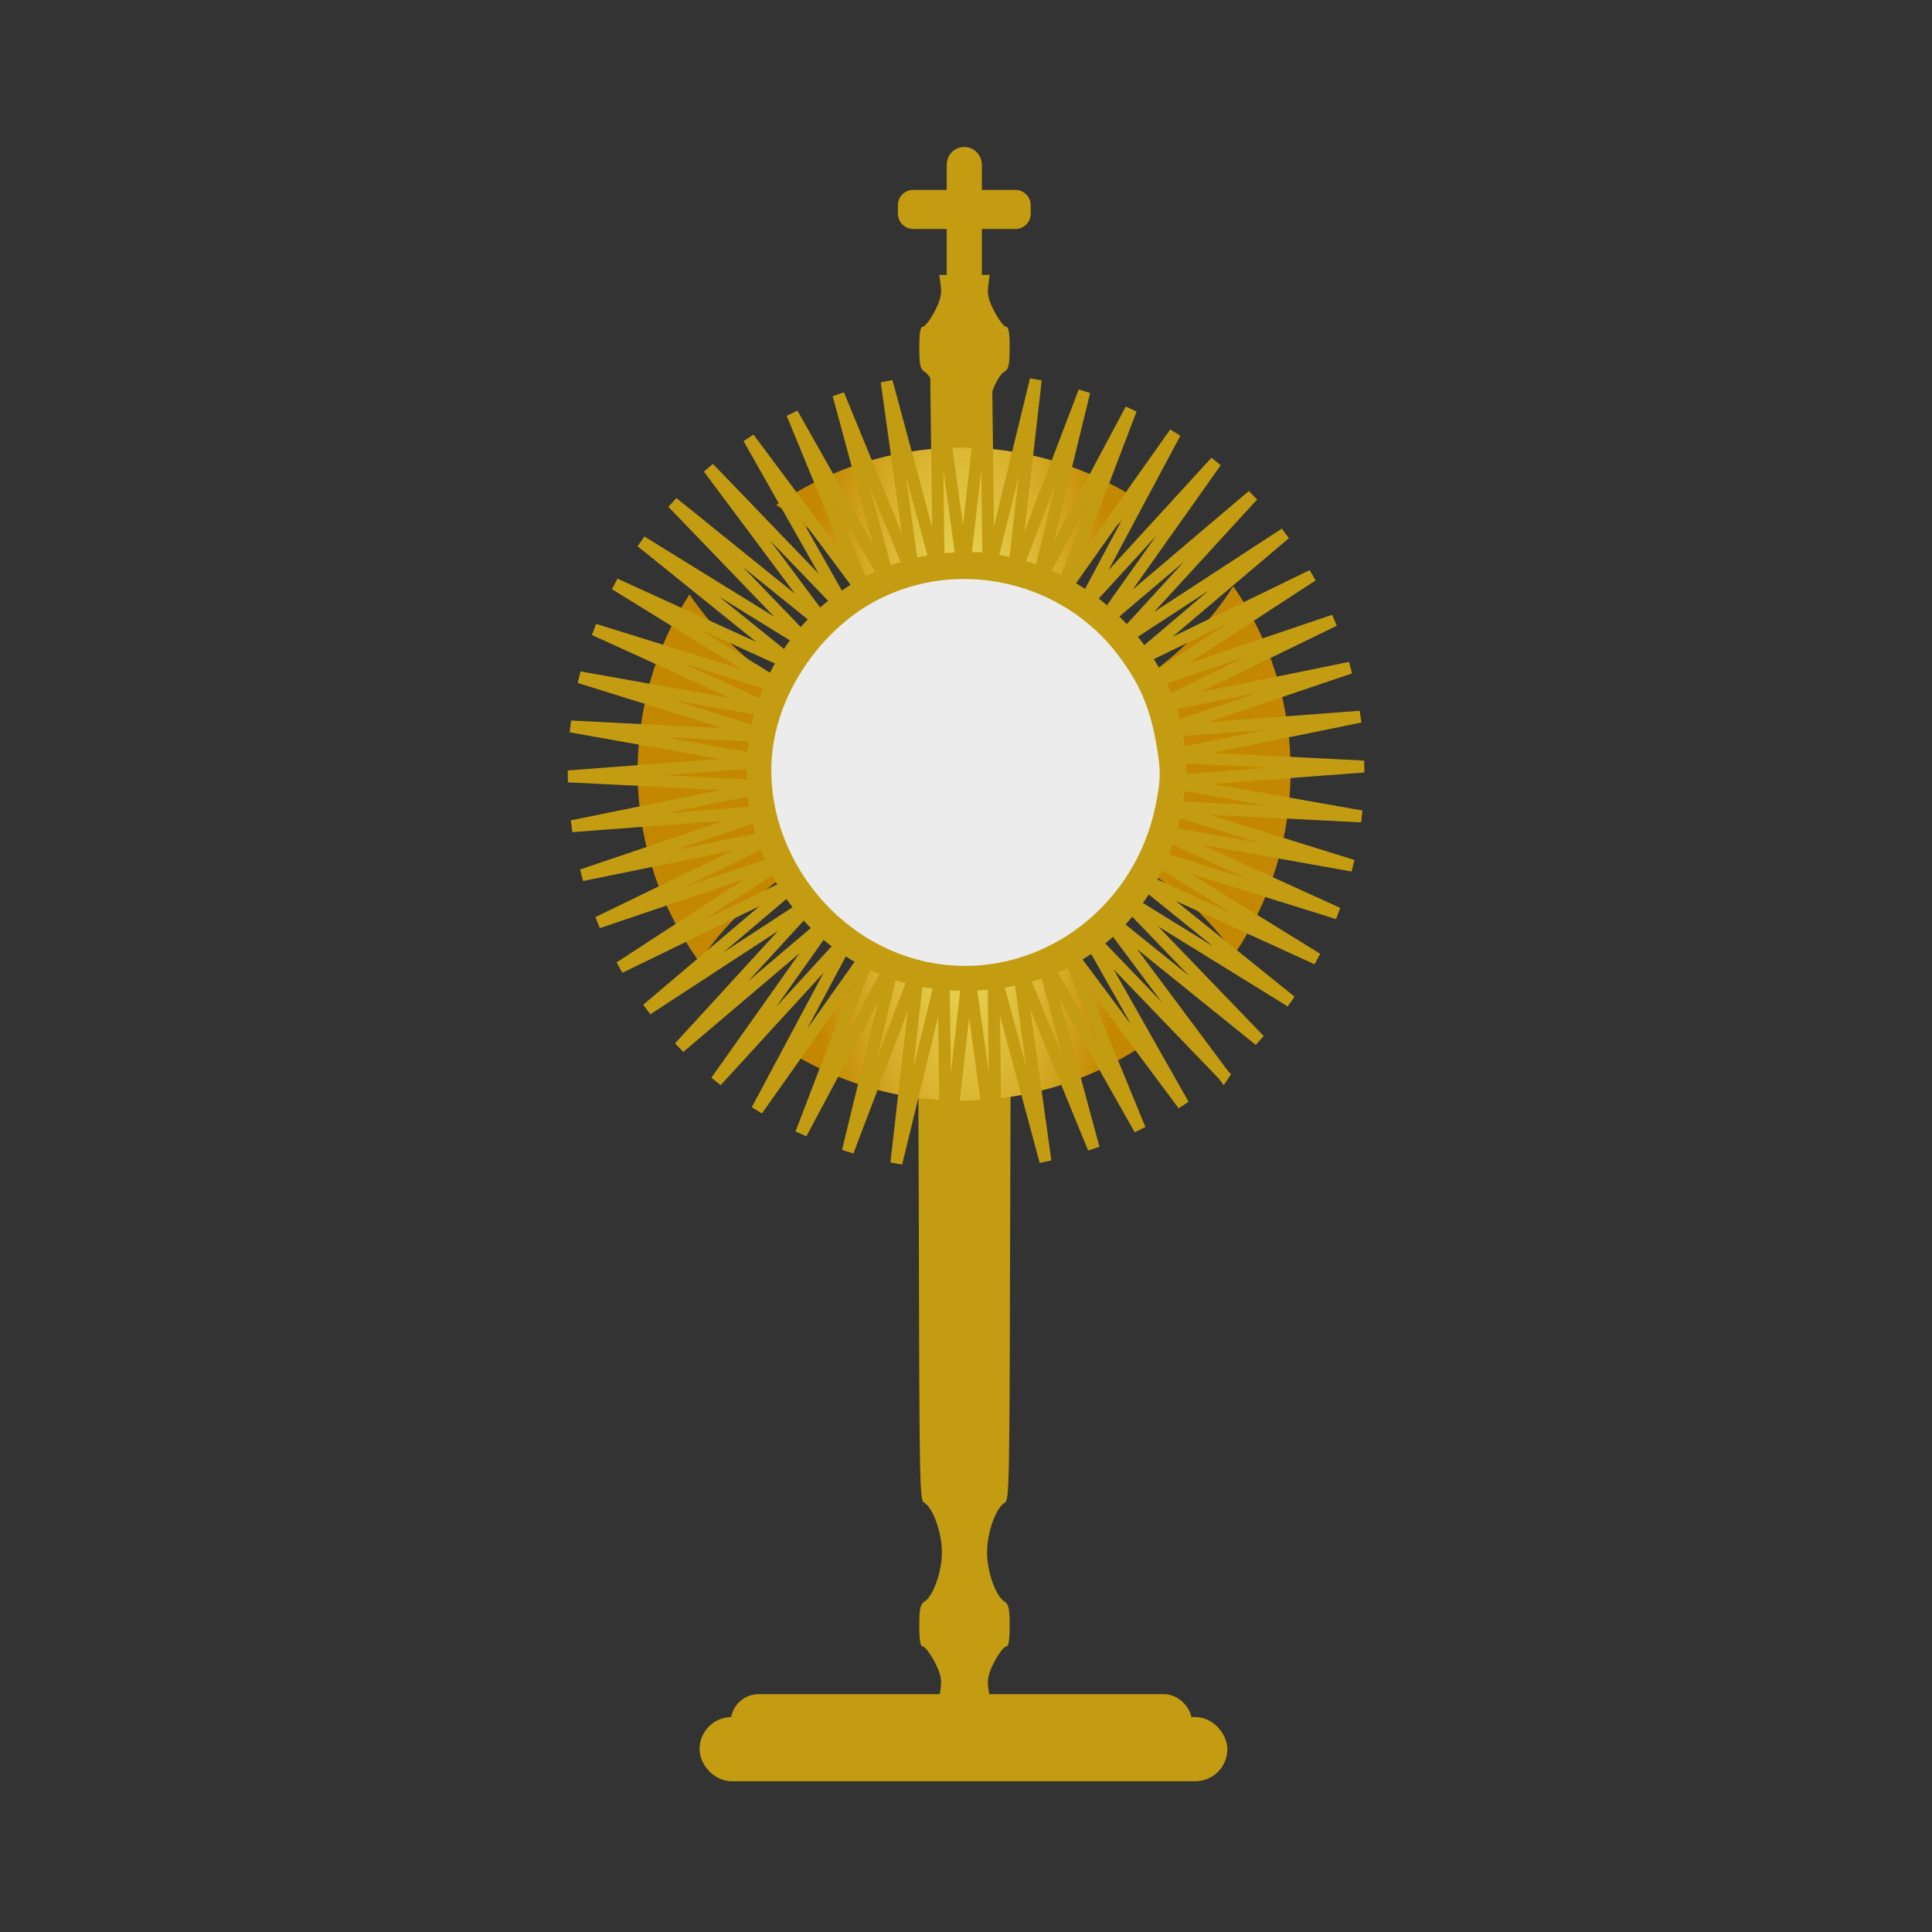 <svg:svg xmlns:dc="http://purl.org/dc/elements/1.1/" xmlns:ns2="http://creativecommons.org/ns#" xmlns:rdf="http://www.w3.org/1999/02/22-rdf-syntax-ns#" xmlns:svg="http://www.w3.org/2000/svg" height="559.366" id="svg4610" version="1.1" viewBox="-19.445 -28.359 559.366 559.366" width="559.366">
  <svg:rect x="-19.445" y="-28.359" width="559.366" height="559.366" fill="#333333" stroke="none"/>
  <svg:defs id="defs4612">
    <svg:radialGradient cx="3171.1" cy="6016.1" gradientTransform="matrix(.501 -.003 .009 1.684 -1357.9 -9820)" gradientUnits="userSpaceOnUse" id="radialGradient3563" r="459.66">
      <svg:stop id="stop3209" offset="0" stop-color="#fcfc80" />
      <svg:stop id="stop3211" offset="1" stop-color="#fcfc80" stop-opacity="0" />
    </svg:radialGradient>
  </svg:defs>
  <svg:g id="layer1" transform="translate(0 -552.36)">
    <svg:g id="g5018">
      <svg:path d="m252.5 603.59 0.428 3.214c0.323 2.418-0.133 4.266-1.856 7.503-1.258 2.363-2.755 4.301-3.324 4.301-0.739 0-1.033 1.722-1.033 6.044 0 4.805 0.292 6.224 1.422 6.897 2.581 1.538 5.121 8.654 5.121 14.35 0 5.664-2.54 12.806-5.088 14.325-1.305 0.778-1.395 2.758-1.599 34.076-0.12 18.289-0.49 33.761-0.823 34.385-0.005 0.008-0.018 0.016-0.026 0.025 0.013 0.373 0.02 0.745 0.02 1.125v51.603c0.002 0 0.005 0.01 0.007 0.013 0.332 0.625 0.695 40.663 0.803 88.967 0.192 85.469 0.231 87.842 1.599 88.658 2.567 1.53 5.108 8.668 5.108 14.35 0 5.695-2.54 12.799-5.121 14.338-1.129 0.673-1.422 2.091-1.422 6.897 0 4.322 0.295 6.056 1.033 6.056 0.569 0 2.066 1.926 3.324 4.289 1.724 3.237 2.179 5.097 1.856 7.515l-0.428 3.201h14.593l-0.428-3.201c-0.323-2.418 0.133-4.278 1.856-7.515 1.258-2.363 2.755-4.289 3.324-4.289 0.739 0 1.033-1.735 1.033-6.056 0-4.805-0.292-6.224-1.422-6.897-2.581-1.538-5.121-8.642-5.121-14.338 0-5.682 2.534-12.82 5.101-14.35 1.368-0.816 1.414-3.189 1.606-88.658 0.108-48.304 0.471-88.342 0.803-88.967 0.023-0.042 0.096-0.093 0.197-0.136v-52.493c-0.102-0.043-0.175-0.093-0.197-0.136-0.332-0.624-0.703-16.096-0.823-34.385-0.205-31.318-0.301-33.299-1.606-34.076-2.549-1.519-5.082-8.661-5.082-14.325 0-5.695 2.54-12.812 5.121-14.35 1.129-0.673 1.422-2.092 1.422-6.897 0-4.322-0.294-6.044-1.033-6.044-0.569 0-2.066-1.938-3.324-4.301-1.724-3.236-2.179-5.085-1.856-7.503l0.428-3.214h-14.593z" fill="#c39c11" id="path2818" />
      <svg:g fill-rule="evenodd" id="g3559" transform="matrix(.205 0 0 .205 201.26 685.63)">
        <svg:path d="m281.88-156.23c-2.637 0-5.245 0.022-7.879 0.062-90.295 1.395-179.13 29.28-254.46 81.022l10.485 6.749c47.59 32.41 87.195 72.172 118.34 116.71-11.36 5.77-22.41 12.289-33.04 19.557l6.718 4.332c13.083 8.949 25.218 18.735 36.383 29.288 5.635-3.239 11.393-6.236 17.266-9.009 25.49 46.991 42.497 97.921 50.54 150.27 0.298 1.936 0.575 3.867 0.848 5.808-56.228-6.165-111.21-22.607-161.95-48.845 1.753-3.454 3.597-6.841 5.525-10.202-10.459-10.6-20.237-22.11-29.232-34.54l-4.52-6.592c-5.437 8.422-10.393 17.095-14.911 25.961-1.222-0.812-2.426-1.624-3.641-2.449-42.999-29.166-81.766-66.172-114.08-110.62l-7.094-10.265c-49.416 76.875-74.571 166.52-73.205 256.82 1.275 84.301 25.629 169.16 74.932 244.7l12.117 17.579c29.259-43.296 66.407-82.291 111-114.71 1.647-1.197 3.303-2.375 4.96-3.547 3.257 5.842 6.694 11.609 10.391 17.297l7.754 11.27c9.698-14.29 20.739-27.85 33.087-40.464-3.108-4.851-6.048-9.793-8.758-14.817 50.177-27.908 103.88-45.526 158.37-53.272-6.72 52.266-22.51 103.96-47.81 152.72-0.547 1.055-1.107 2.118-1.664 3.171h-0.031c-4.032-1.84-8.017-3.795-11.96-5.87-13.672 14.005-28.53 26.421-44.294 37.199 9.022 5.827 18.263 11.064 27.656 15.79-32.872 47.573-73.124 87.08-118.16 118 163.26 104.98 369.29 94.072 519-13.907-0.497-0.336-0.979-0.698-1.475-1.036-28.873-19.667-54.804-42.018-77.694-66.519-1.347-1.441-2.661-2.876-3.987-4.332-12.357-13.573-23.807-27.794-34.311-42.536 7.141-4.255 14.136-8.801 20.938-13.687-0.317-0.215-0.656-0.443-0.973-0.659-16.521-11.302-31.501-23.989-44.953-37.796-1.778 1.137-3.562 2.239-5.368 3.327-24.361-45.276-40.861-94.16-49.097-144.43 49.33 6.54 97.561 20.998 142.64 43.069-2.42 4.87-4.974 9.674-7.722 14.377 14.36 13.199 27.642 28.007 39.522 44.419 0.225 0.311 0.436 0.63 0.659 0.942 6.731-9.918 12.819-20.207 18.239-30.764 45.015 29.664 85.564 67.771 119.13 113.95 0.353 0.485 0.717 0.958 1.067 1.444 103.35-152.94 107.94-359.21-1.978-519.19-30.065 46.791-69.144 88.92-116.84 123.59-1.667 1.212-3.345 2.393-5.023 3.579-4.611-8.389-9.682-16.618-15.194-24.674-10.914 16.911-23.678 32.859-38.235 47.527 1.414 2.52 2.761 5.071 4.081 7.628-43.768 23.371-90.098 39.029-137.18 47.245-2.165 0.378-4.33 0.721-6.498 1.067 5.635-50.721 19.795-101.02 42.85-148.73 4.218 2.187 8.39 4.487 12.494 6.938 12.903-13.616 26.901-25.82 41.782-36.509l-11.458-7.408c-5.565-3.41-11.192-6.607-16.889-9.606 2.751-4.338 5.562-8.656 8.476-12.933 31.036-45.564 68.871-83.855 111.25-114.42l-17.96-11.615c-74.6-45.507-157.25-67.357-238.99-67.487z" fill="#c48800" id="path3874" />
        <svg:path d="m281.88-156.23c-2.637 0-5.245 0.022-7.879 0.062-90.295 1.395-179.13 29.28-254.46 81.022l10.485 6.749c47.59 32.41 87.195 72.172 118.34 116.71-11.36 5.77-22.41 12.289-33.04 19.557l6.718 4.332c13.083 8.949 25.218 18.735 36.383 29.288 5.635-3.239 11.393-6.236 17.266-9.009 25.49 46.991 42.497 97.921 50.54 150.27 0.298 1.936 0.575 3.867 0.848 5.808-56.228-6.165-111.21-22.607-161.95-48.845 1.753-3.454 3.597-6.841 5.525-10.202-10.459-10.6-20.237-22.11-29.232-34.54l-4.52-6.592c-5.437 8.422-10.393 17.095-14.911 25.961-1.222-0.812-2.426-1.624-3.641-2.449-42.999-29.166-81.766-66.172-114.08-110.62l-7.094-10.265c-49.416 76.875-74.571 166.52-73.205 256.82 1.275 84.301 25.629 169.16 74.932 244.7l12.117 17.579c29.259-43.296 66.407-82.291 111-114.71 1.647-1.197 3.303-2.375 4.96-3.547 3.257 5.842 6.694 11.609 10.391 17.297l7.754 11.27c9.698-14.29 20.739-27.85 33.087-40.464-3.108-4.851-6.048-9.793-8.758-14.817 50.177-27.908 103.88-45.526 158.37-53.272-6.72 52.266-22.51 103.96-47.81 152.72-0.547 1.055-1.107 2.118-1.664 3.171h-0.031c-4.032-1.84-8.017-3.795-11.96-5.87-13.672 14.005-28.53 26.421-44.294 37.199 9.022 5.827 18.263 11.064 27.656 15.79-32.872 47.573-73.124 87.08-118.16 118 163.26 104.98 369.29 94.072 519-13.907-0.497-0.336-0.979-0.698-1.475-1.036-28.873-19.667-54.804-42.018-77.694-66.519-1.347-1.441-2.661-2.876-3.987-4.332-12.357-13.573-23.807-27.794-34.311-42.536 7.141-4.255 14.136-8.801 20.938-13.687-0.317-0.215-0.656-0.443-0.973-0.659-16.521-11.302-31.501-23.989-44.953-37.796-1.778 1.137-3.562 2.239-5.368 3.327-24.361-45.276-40.861-94.16-49.097-144.43 49.33 6.54 97.561 20.998 142.64 43.069-2.42 4.87-4.974 9.674-7.722 14.377 14.36 13.199 27.642 28.007 39.522 44.419 0.225 0.311 0.436 0.63 0.659 0.942 6.731-9.918 12.819-20.207 18.239-30.764 45.015 29.664 85.564 67.771 119.13 113.95 0.353 0.485 0.717 0.958 1.067 1.444 103.35-152.94 107.94-359.21-1.978-519.19-30.065 46.791-69.144 88.92-116.84 123.59-1.667 1.212-3.345 2.393-5.023 3.579-4.611-8.389-9.682-16.618-15.194-24.674-10.914 16.911-23.678 32.859-38.235 47.527 1.414 2.52 2.761 5.071 4.081 7.628-43.768 23.371-90.098 39.029-137.18 47.245-2.165 0.378-4.33 0.721-6.498 1.067 5.635-50.721 19.795-101.02 42.85-148.73 4.218 2.187 8.39 4.487 12.494 6.938 12.903-13.616 26.901-25.82 41.782-36.509l-11.458-7.408c-5.565-3.41-11.192-6.607-16.889-9.606 2.751-4.338 5.562-8.656 8.476-12.933 31.036-45.564 68.871-83.855 111.25-114.42l-17.96-11.615c-74.6-45.507-157.25-67.357-238.99-67.487z" fill="url(#radialGradient3563)" id="path3205" />
      </svg:g>
      <svg:g id="g4726" transform="matrix(.383 0 0 .383 180.62 472.33)">
        <svg:path d="m-82.857 552.36-232.1-241.24l164.96 291.3-200.04-268.43 127.15 309.68-164.82-291.39 87.337 323.18-127-309.75 46.143 331.58-87.177-323.22 4.222 334.74-45.979-331.6-37.766 332.63-4.056-334.75-79.158 325.28 37.93-332.62-119.3 312.79 79.319-325.24-157.56 295.37 119.46-312.73-193.34 273.3 157.71-295.29-226.07 246.91 193.48-273.2-255.23 216.63 226.19-246.8-280.37 182.93 255.34-216.5-301.09 146.35 280.46-182.79-317.06 107.46 301.16-146.2-328.02 66.872 317.11-107.3-333.82 25.232 328.06-66.71-334.35-16.805 333.83-25.067-329.61-58.578 334.34 16.97-319.67-99.427 329.58 58.741-304.68-138.71 319.62 99.584-284.9-175.8 304.61 138.86-260.62-210.12 284.81 175.94-232.23-241.13 260.51 210.25-200.17-268.33 232.11 241.24-164.96-291.3 200.04 268.43-127.15-309.68 164.82 291.39-87.337-323.18 127 309.75-46.143-331.58 87.177 323.22-4.222-334.74 45.979 331.6 37.766-332.63 4.056 334.75 79.158-325.28-37.93 332.62 119.3-312.79-79.319 325.24 157.56-295.37-119.46 312.73 193.34-273.3-157.71 295.29 226.07-246.91-193.48 273.2 255.23-216.63-226.19 246.8 280.37-182.93-255.34 216.5 301.09-146.35-280.46 182.79 317.06-107.46-301.16 146.2 328.02-66.872-317.11 107.3 333.82-25.232-328.06 66.71 334.35 16.805-333.83 25.067 329.61 58.578-334.34-16.97 319.67 99.427-329.58-58.741 304.68 138.71-319.62-99.57 284.89 175.8-304.61-138.86 260.62 210.12-284.81-175.94 232.22 241.13-260.51-210.25 200.17 268.33z" fill-opacity="0" id="path4710" stroke="#c39c11" stroke-width="20" transform="matrix(.451 0 0 .451 439.87 698.34)" />
        <svg:g id="g4712" transform="translate(-159.63 425.82)">
          <svg:path d="m367.34 136.51c-86.013 0-155.74 69.732-155.74 155.75 0 86.013 68.146 157.18 155.74 155.74 102.55-0.415 155.98-80.032 156.58-161.16l-0.103-0.532c-2.406-81.266-75.361-149.79-156.48-149.79zm-0.42 7.921c77.209 0 141.49 59.261 147.75 136.22l0.493 12.019c0 81.87-66.373 148.24-148.24 148.24-81.87 0-148.23-66.373-148.23-148.24 0-81.87 66.364-148.23 148.23-148.23z" fill-opacity="0" id="path3252" stroke="#c39c11" stroke-width="20" />
          <svg:path d="m333.95 435.31c-77.8-18.86-128.96-101.35-109.41-176.41 10.322-39.628 39.585-76.983 74.989-95.725 62.046-32.847 140.99-14.947 183.31 41.565 16.576 22.134 24.126 40.226 29.045 69.594 3.022 18.042 2.86 24.451-1.11 43.87-16.997 83.14-97.372 136.37-176.83 117.11z" fill="#ececec" id="path3565" />
        </svg:g>
      </svg:g>
      <svg:g fill="#c39c11" id="g4766" stroke="#c39c11" transform="matrix(.396 0 0 .396 367.21 670.82)">
        <svg:rect height="125.71" id="rect4736" ry="2.857" stroke-width="20" width="5.714" x="-274.23" y="-253.35" />
        <svg:rect height="10.869" id="rect4738" ry="2.174" stroke-width="17.703" width="79.44" x="-311.09" y="-223.07" />
      </svg:g>
      <svg:g fill="#c39c11" id="g4862" stroke="#c39c11" transform="matrix(.396 0 0 .396 389.58 663.59)">
        <svg:rect height="34.235" id="rect4732" ry="17.117" stroke-width="12.71" width="373.18" x="-515.07" y="909.24" />
        <svg:rect height="29.926" id="rect4732-4" ry="14.963" stroke-width="11.11" width="326.21" x="-493.11" y="891.69" />
      </svg:g>
    </svg:g>
  </svg:g>
</svg:svg>